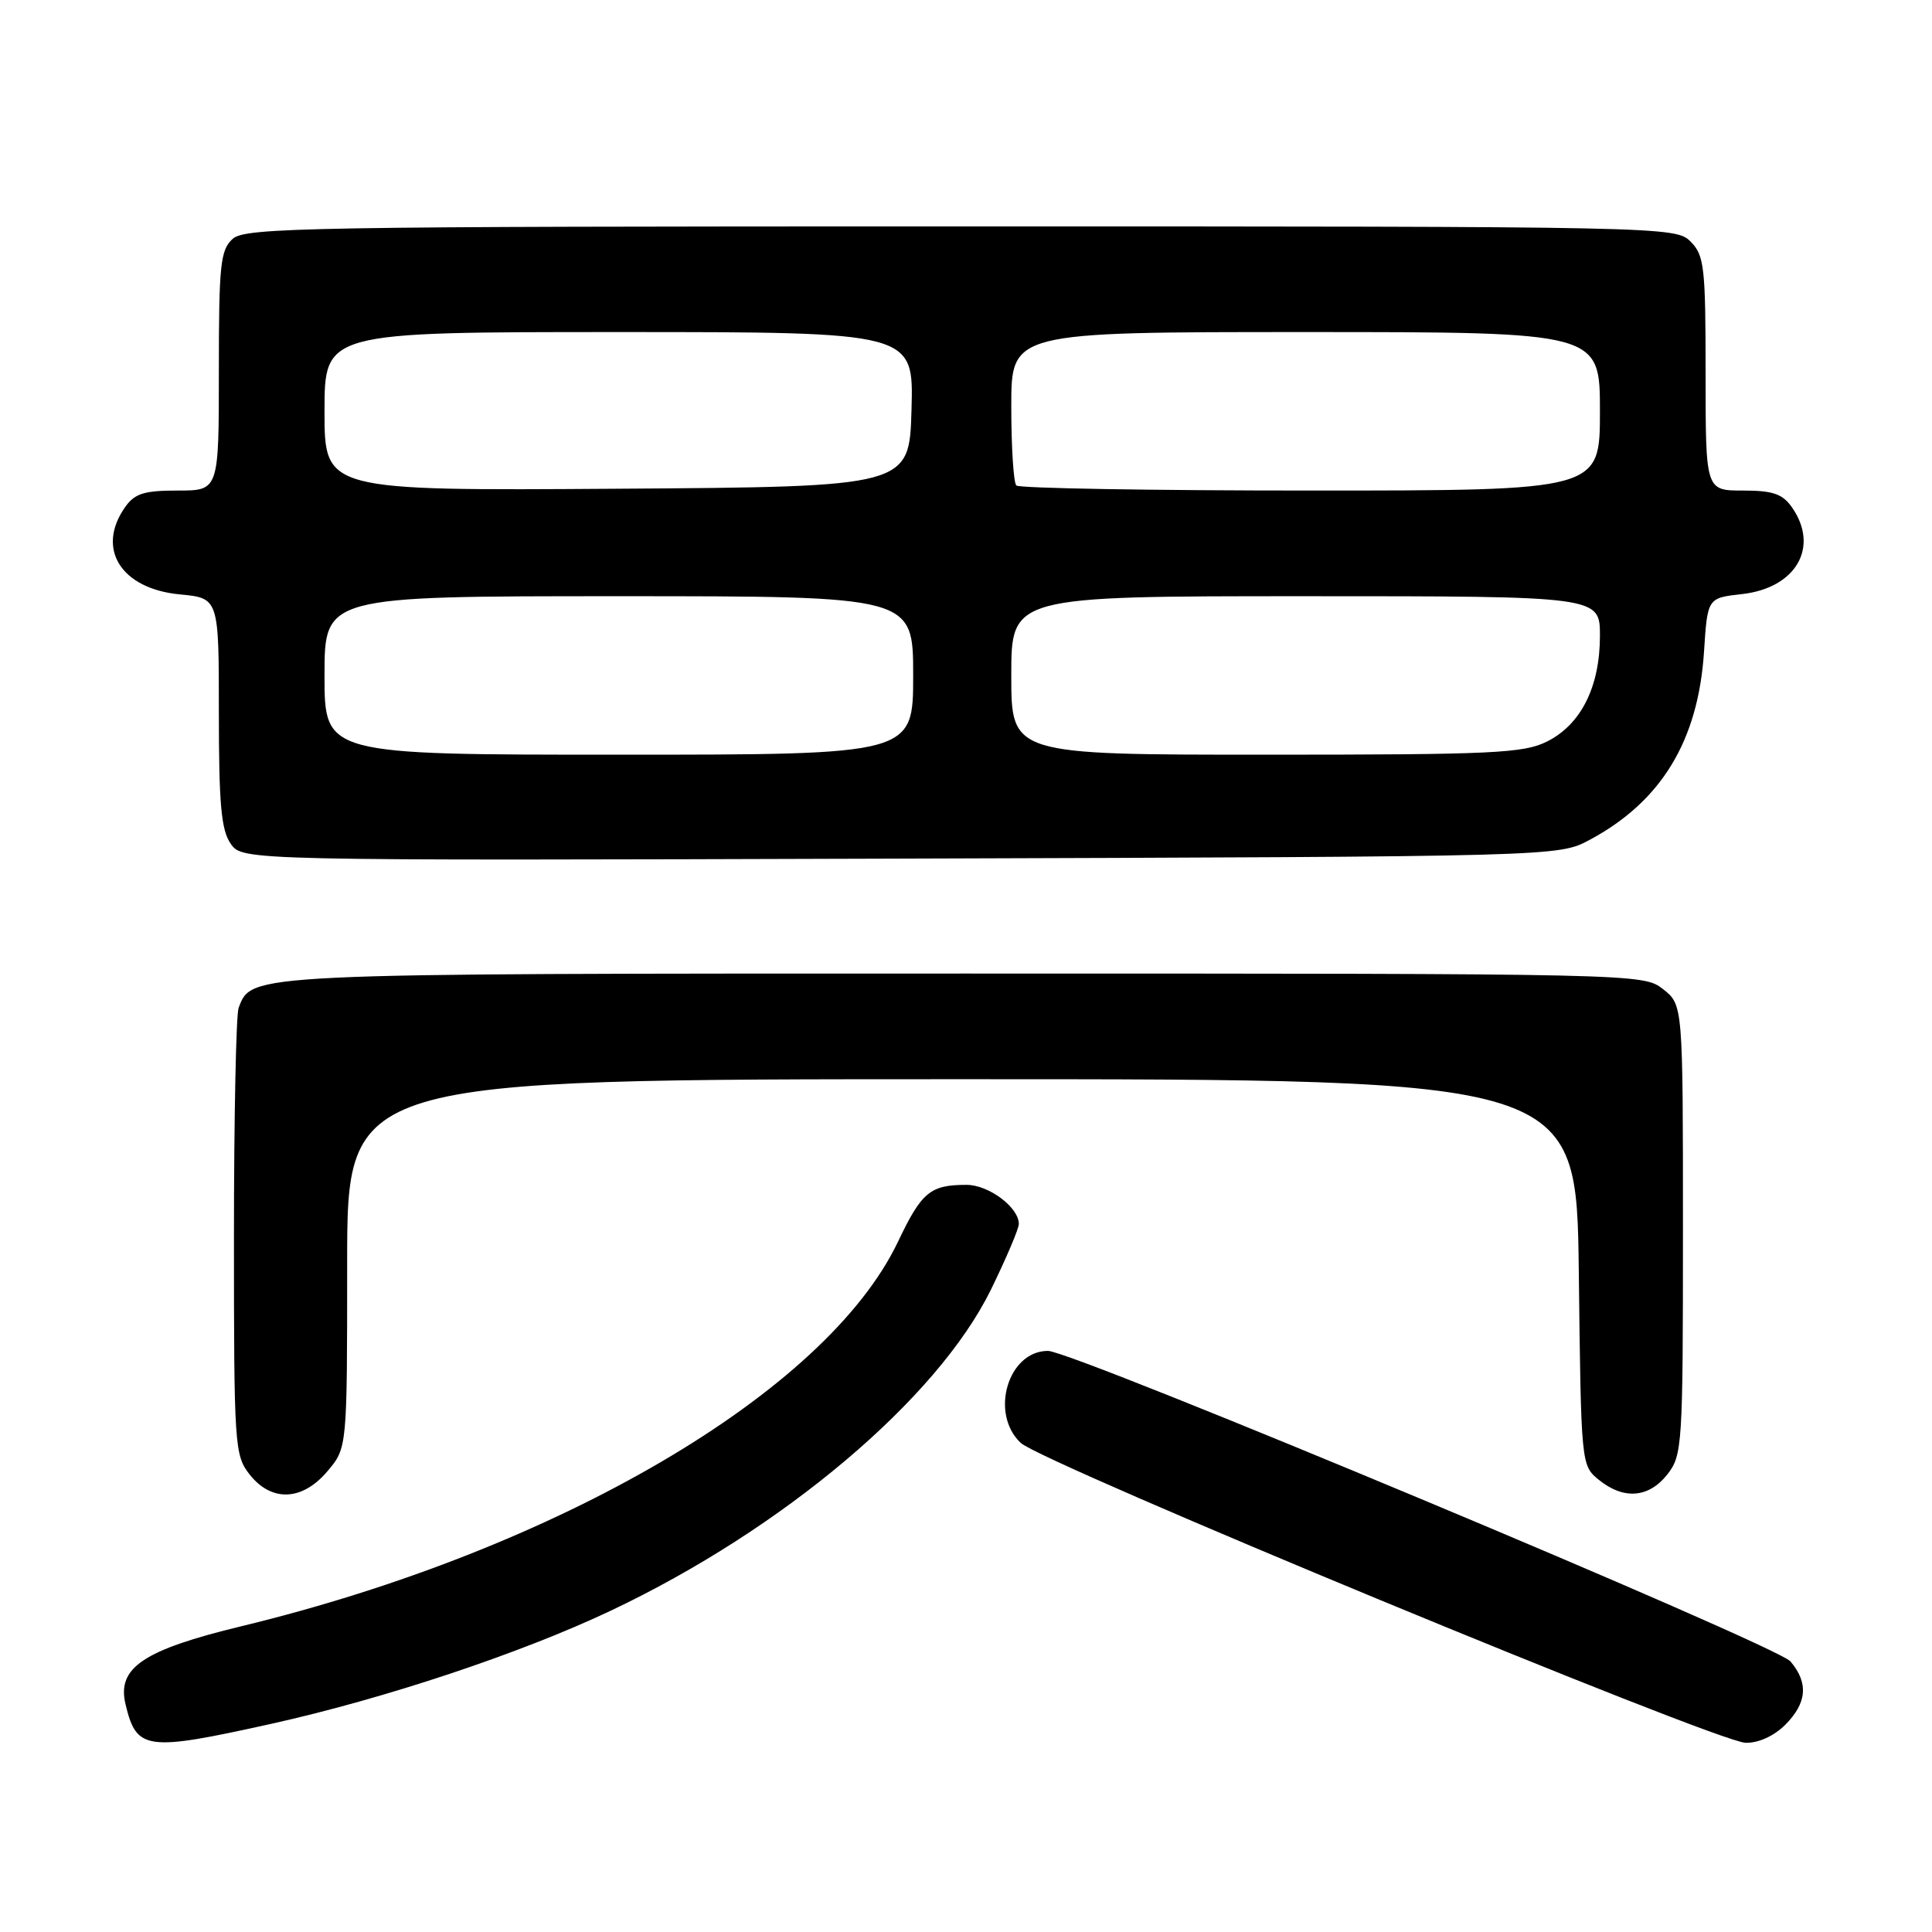 <?xml version="1.0" encoding="UTF-8" standalone="no"?>
<!DOCTYPE svg PUBLIC "-//W3C//DTD SVG 1.1//EN" "http://www.w3.org/Graphics/SVG/1.1/DTD/svg11.dtd" >
<svg xmlns="http://www.w3.org/2000/svg" xmlns:xlink="http://www.w3.org/1999/xlink" version="1.1" viewBox="0 0 256 256">
 <g >
 <path fill="currentColor"
d=" M 35.88 228.43 C 50.93 225.09 68.97 219.09 80.92 213.43 C 103.77 202.61 124.16 185.39 131.28 170.93 C 133.32 166.76 135.00 162.82 135.00 162.18 C 135.00 159.98 131.01 157.00 128.08 157.00 C 123.26 157.00 122.13 157.93 118.98 164.55 C 109.45 184.51 73.86 205.35 32.00 215.48 C 18.98 218.63 15.48 220.98 16.63 225.81 C 18.09 231.93 19.31 232.10 35.88 228.43 Z  M 236.55 228.55 C 239.44 225.65 239.66 223.00 237.25 220.15 C 235.41 217.98 142.21 179.00 138.86 179.00 C 133.56 179.00 131.11 187.29 135.25 191.19 C 138.06 193.84 227.48 230.84 231.30 230.93 C 233.00 230.97 235.05 230.04 236.55 228.55 Z  M 43.41 194.92 C 46.00 191.85 46.00 191.85 46.00 167.42 C 46.00 143.00 46.00 143.00 127.45 143.00 C 208.90 143.00 208.90 143.00 209.20 168.59 C 209.50 194.11 209.51 194.18 211.86 196.09 C 215.15 198.75 218.47 198.49 220.93 195.37 C 222.92 192.83 223.00 191.56 223.00 162.94 C 223.00 133.15 223.00 133.15 220.37 131.07 C 217.74 129.01 217.27 129.00 127.82 129.00 C 32.36 129.00 33.38 128.95 31.62 133.54 C 31.28 134.44 31.00 148.12 31.00 163.95 C 31.00 191.55 31.08 192.84 33.07 195.37 C 35.99 199.07 40.07 198.89 43.41 194.92 Z  M 210.63 111.29 C 220.13 106.21 225.02 98.16 225.79 86.37 C 226.25 79.23 226.25 79.23 230.83 78.72 C 238.00 77.91 241.12 72.48 237.44 67.22 C 236.19 65.44 234.92 65.00 230.94 65.00 C 226.00 65.00 226.00 65.00 226.00 49.50 C 226.00 35.33 225.83 33.83 224.00 32.00 C 222.03 30.03 220.67 30.00 127.33 30.00 C 40.64 30.00 32.50 30.14 30.83 31.65 C 29.20 33.13 29.00 35.07 29.00 49.15 C 29.00 65.00 29.00 65.00 23.56 65.00 C 19.07 65.00 17.84 65.39 16.56 67.22 C 12.71 72.72 16.03 78.01 23.81 78.76 C 29.00 79.25 29.00 79.25 29.00 94.40 C 29.00 106.56 29.31 110.00 30.57 111.80 C 32.14 114.04 32.14 114.04 119.32 113.77 C 206.50 113.50 206.50 113.50 210.63 111.29 Z  M 43.00 89.50 C 43.00 79.00 43.00 79.00 82.00 79.00 C 121.00 79.00 121.00 79.00 121.00 89.50 C 121.00 100.00 121.00 100.00 82.00 100.00 C 43.00 100.00 43.00 100.00 43.00 89.50 Z  M 134.00 89.50 C 134.00 79.00 134.00 79.00 173.00 79.00 C 212.00 79.00 212.00 79.00 212.00 84.25 C 212.00 91.00 209.49 96.00 205.00 98.25 C 201.88 99.81 197.88 100.00 167.75 100.00 C 134.00 100.00 134.00 100.00 134.00 89.50 Z  M 43.00 54.51 C 43.00 44.00 43.00 44.00 82.03 44.00 C 121.07 44.00 121.07 44.00 120.78 54.25 C 120.50 64.50 120.50 64.50 81.75 64.76 C 43.00 65.02 43.00 65.02 43.00 54.51 Z  M 134.67 64.33 C 134.30 63.97 134.00 59.24 134.00 53.83 C 134.00 44.00 134.00 44.00 173.00 44.00 C 212.00 44.00 212.00 44.00 212.00 54.50 C 212.00 65.00 212.00 65.00 173.67 65.00 C 152.58 65.00 135.03 64.70 134.67 64.33 Z "/>
</g>
</svg>